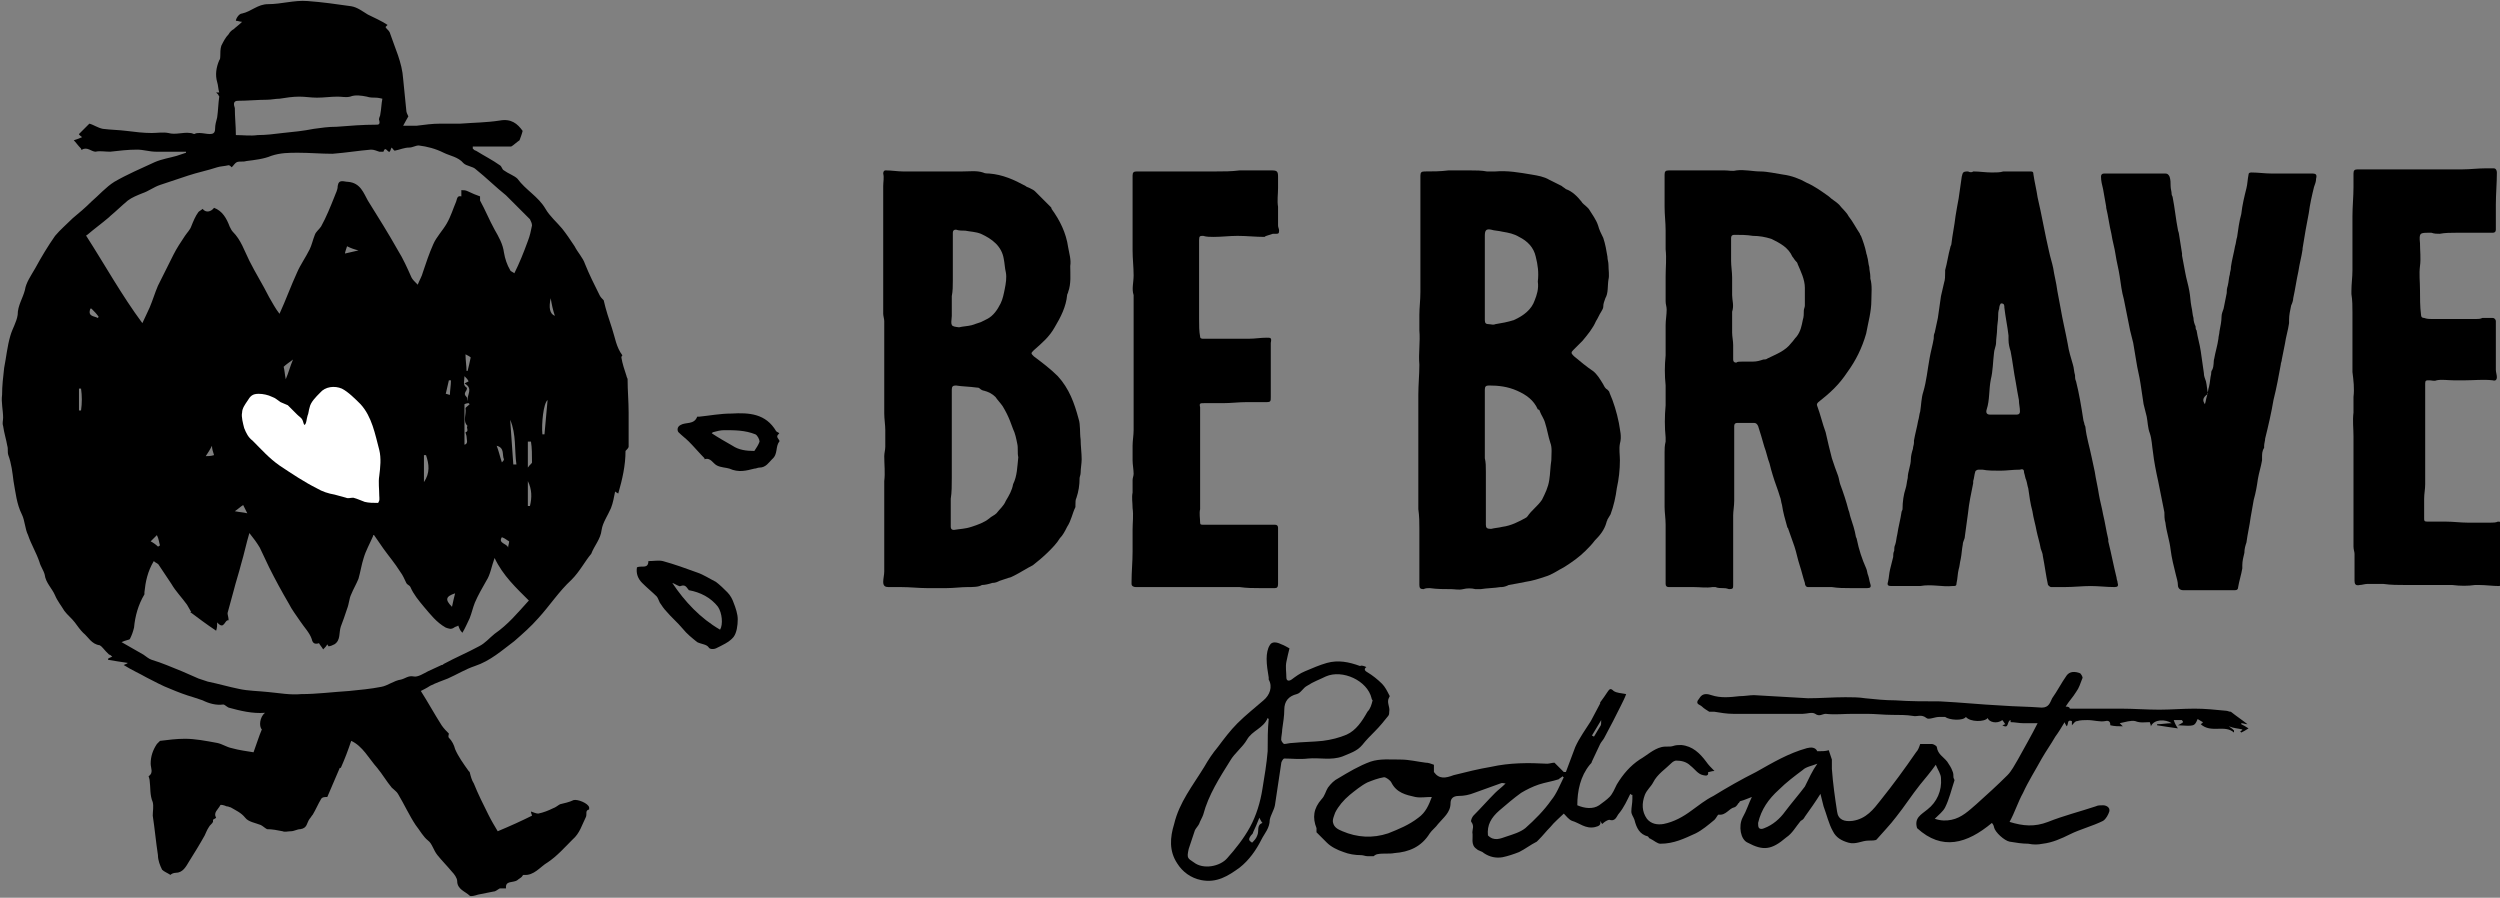 <?xml version="1.0" encoding="utf-8"?>
<!-- Generator: Adobe Illustrator 18.0.0, SVG Export Plug-In . SVG Version: 6.00 Build 0)  -->
<!DOCTYPE svg PUBLIC "-//W3C//DTD SVG 1.1//EN" "http://www.w3.org/Graphics/SVG/1.1/DTD/svg11.dtd">
<svg version="1.1" id="Layer_1" xmlns="http://www.w3.org/2000/svg" xmlns:xlink="http://www.w3.org/1999/xlink" x="0px" y="0px"
	 viewBox="0 0 240.6 86.4" enable-background="new 0 0 240.6 86.4" xml:space="preserve">
<rect x="0" y="0" width="240.6" height="86.4" fill="#808080" stroke="none"/>
<g>
	<g id="_x37_ILSvX_3_">
		<g>
			<path fill-rule="evenodd" clip-rule="evenodd" d="M199.2,68.2c1.6,0,3.3,0,4.9,0c1.2,0,2.5,0.1,3.7,0.1c1.1,0,2.3-0.1,3.4-0.1
				c1,0,2,0.1,3,0.2c0.2,0,0.3,0.1,0.5,0.1c0.5,0.4,1.1,0.8,1.6,1.2c-0.2,0-0.4-0.1-0.6-0.1c0,0,0,0.1,0,0.1
				c0.2,0.1,0.4,0.2,0.7,0.4c-0.3,0.2-0.5,0.3-0.7,0.4c0,0-0.1-0.1-0.1-0.1c0.1-0.1,0.2-0.1,0.2-0.2c-0.4-0.1-0.8-0.1-1.3-0.3
				c0.3,0.2,0.4,0.3,0.5,0.4c0,0.1,0,0.1,0,0.2c-0.9-0.8-2.2,0.1-3.2-0.8c0.1-0.1,0.2-0.1,0.2-0.2c-0.2-0.1-0.3-0.2-0.5-0.3
				c-0.3,0.7-0.3,0.7-1.9,0.6c0.2-0.1,0.4-0.2,0.5-0.3c0-0.1-0.1-0.1-0.1-0.2c-0.2,0-0.5,0-0.8,0c0.1,0.3,0.2,0.5,0.4,0.8
				c-0.7-0.1-1.4-0.2-2-0.3c0,0,0-0.1,0-0.1c0.5,0,0.9-0.1,1.4-0.1c-0.6-0.4-1.7-0.4-2,0.3c0-0.2-0.1-0.3-0.1-0.4
				c-0.5,0-0.9,0.1-1.4-0.1c-0.4-0.1-1,0.1-1.5,0.2c0.1,0.1,0.2,0.2,0.3,0.3c-0.4,0-0.8,0-1.2-0.1c0-0.3-0.1-0.5-0.5-0.4
				c-0.5,0.1-1.1-0.1-1.7-0.1c-0.3,0-0.7,0-1,0.1c-0.2,0-0.3,0.2-0.5,0.4c0-0.1,0-0.2,0-0.4c-0.5-0.2-0.3,0.3-0.5,0.5
				c-0.1-0.2-0.2-0.3-0.2-0.4c-0.3,0.5-0.6,1-0.9,1.4c-0.4,0.7-0.9,1.4-1.3,2.1c-0.6,1.1-1.3,2.2-1.8,3.3c-0.5,0.9-0.8,1.9-1.3,2.8
				c1.3,0.4,2.4,0.5,3.7,0c1.5-0.6,3.1-1,4.6-1.5c0.2-0.1,0.4-0.1,0.7-0.1c0.3,0,0.7,0.2,0.6,0.6c-0.1,0.3-0.3,0.7-0.6,0.9
				c-1,0.5-2.2,0.8-3.2,1.3c-0.8,0.4-1.7,0.8-2.6,0.9c-0.5,0.1-0.9,0.1-1.4,0c-0.6,0-1.2-0.1-1.8-0.2c-0.5-0.1-1.4-0.9-1.5-1.4
				c0-0.1-0.1-0.3-0.2-0.4c-2.4,2-4.8,2.7-7.2,0.5c-0.3-1,0.4-1.3,1-1.8c0.9-0.7,1.4-1.8,1.3-3c0-0.4-0.3-0.8-0.5-1.3
				c-0.5,0.7-1,1.3-1.5,1.9c-0.8,1-1.5,2.1-2.3,3.1c-0.6,0.8-1.3,1.5-1.9,2.2c-0.1,0.1-0.5,0.1-0.8,0.1c-0.6,0-1.2,0.4-1.9,0.2
				c-0.7-0.2-1.2-0.5-1.5-1.1c-0.4-0.7-0.6-1.6-0.9-2.4c-0.1-0.4-0.2-0.8-0.3-1.2c-0.5,0.8-1,1.5-1.5,2.2c-0.1,0.2-0.2,0.3-0.4,0.4
				c-0.5,0.6-0.8,1.2-1.4,1.6c-1.4,1.2-2.2,1.3-3.7,0.5c-0.7-0.3-0.9-1.6-0.5-2.4c0.4-0.7,0.6-1.4,0.9-2c-0.3,0.1-0.7,0.3-1.1,0.4
				c-0.1,0-0.1,0.2-0.2,0.2c-0.1,0.2-0.3,0.4-0.4,0.4c-0.5,0.1-0.8,0.8-1.5,0.7c-0.1,0-0.2,0.3-0.4,0.5c-0.6,0.5-1.2,1-1.8,1.3
				c-1.1,0.5-2.1,1-3.4,1c-0.3,0-0.6-0.3-1-0.5c-0.1,0-0.1-0.1-0.2-0.2c-0.8-0.2-1.1-0.8-1.3-1.6c-0.1-0.3-0.3-0.5-0.3-0.8
				c0-0.4,0.1-0.8,0.1-1.2c0-0.1,0-0.2,0-0.4c-0.1,0-0.1,0-0.2-0.1c-0.3,0.6-0.6,1.3-1.1,1.9c-0.2,0.2-0.3,0.8-0.9,0.6
				c-0.2,0-0.5,0.2-0.7,0.4c0,0-0.1-0.1-0.2-0.3c0.1,0.4-0.1,0.5-0.5,0.6c-0.9,0.2-1.5-0.4-2.2-0.6c-0.3-0.1-0.6-0.5-0.8-0.7
				c-0.4,0.4-0.9,0.8-1.3,1.3c-0.4,0.4-0.7,0.8-1.1,1.2c-0.1,0.1-0.2,0.2-0.2,0.2c-0.6,0.3-1.1,0.7-1.7,1c-0.5,0.2-1.1,0.4-1.6,0.5
				c-0.6,0.1-1.2,0-1.8-0.4c-0.2-0.2-0.5-0.2-0.7-0.4c-0.6-0.4-0.3-1.1-0.4-1.6c0-0.3,0.2-0.6-0.1-1c-0.1-0.1,0.1-0.5,0.2-0.6
				c0.7-0.7,1.4-1.5,2.1-2.2c0.3-0.3,0.6-0.5,1-0.9c-0.2,0-0.3-0.1-0.5,0c-0.8,0.3-1.7,0.6-2.5,0.9c-0.5,0.2-1,0.3-1.5,0.3
				c-0.6,0-0.8,0.3-0.8,0.7c0,0.9-0.7,1.4-1.2,2c-0.2,0.3-0.6,0.6-0.8,0.9c-0.8,1.3-2,1.8-3.4,1.9c-0.5,0.1-1.1,0-1.6,0.1
				c-0.1,0-0.3,0.1-0.4,0.2c-0.2,0-0.4,0-0.6,0c-0.2,0-0.4-0.1-0.6-0.1c-0.6,0-1.2-0.1-1.7-0.3c-0.6-0.2-1.2-0.5-1.6-0.9
				c-0.3-0.3-0.5-0.5-0.8-0.8c-0.1-0.1-0.2-0.2-0.2-0.2c0-0.2,0-0.3,0-0.4c-0.4-1-0.3-1.9,0.5-2.8c0.3-0.3,0.4-0.8,0.6-1.1
				c0.3-0.4,0.6-0.7,1-0.9c1-0.6,2-1.2,3.1-1.6c0.9-0.3,1.9-0.2,2.9-0.2c0.8,0,1.6,0.2,2.4,0.3c0.3,0,0.5,0.1,0.8,0.2
				c0,0.2,0,0.5,0,0.7c0.5,0.7,1.1,0.6,1.9,0.3c1.2-0.3,2.4-0.6,3.6-0.8c1.8-0.4,3.6-0.4,5.4-0.3c0.2,0,0.5-0.1,0.7-0.1
				c0.3,0.3,0.6,0.6,0.9,0.9c0.1,0,0.2,0,0.2,0c0.3-0.8,0.6-1.6,0.9-2.4c0.4-0.9,1-1.7,1.5-2.5c0.3-0.6,0.6-1.1,0.9-1.7
				c0-0.1,0-0.2,0-0.1c0.3-0.4,0.5-0.7,0.7-1c0.2-0.3,0.3-0.4,0.6-0.1c0.3,0.2,0.7,0.2,1.2,0.3c-0.1,0.3-0.3,0.7-0.5,1.1
				c-0.5,1-1,2-1.6,3.1c-0.1,0.2-0.3,0.4-0.4,0.6c-0.3,0.6-0.5,1.1-0.8,1.7c0,0.1-0.1,0.2-0.2,0.3c-0.9,1.1-1.2,2.5-1.2,3.9
				c0.7,0.3,1.5,0.4,2.1,0c0.4-0.3,0.7-0.5,1-0.8c0.3-0.3,0.5-0.8,0.7-1.2c0.6-1,1.3-1.8,2.2-2.4c0.7-0.4,1.3-1,2.1-1.2
				c0.4-0.1,0.8,0,1.1-0.1c0.3-0.1,0.5-0.1,0.8-0.1c1.1,0.1,1.8,0.8,2.4,1.6c0.2,0.3,0.5,0.6,0.8,0.9c-0.3,0-0.4,0.1-0.6,0.1
				c0,0.1,0,0.3-0.1,0.3c-0.1,0.1-0.3,0-0.4,0c-0.5-0.1-0.8-0.6-1.2-0.9c-0.4-0.4-0.9-0.5-1.4-0.5c-0.1,0-0.3,0.1-0.4,0.2
				c-0.6,0.6-1.4,1.1-1.8,1.9c-0.2,0.4-0.6,0.7-0.8,1.2c-0.3,0.8-0.3,1.6,0.2,2.3c0.4,0.5,1,0.6,1.6,0.5c1-0.2,1.9-0.7,2.7-1.3
				c0.7-0.5,1.3-1,2.1-1.4c1.3-0.8,2.7-1.6,4.1-2.3c1.6-0.9,3.1-1.8,4.9-2.3c0.4-0.1,0.8-0.1,1,0.3c0.4,0,0.8,0,1.1-0.1
				c0.1,0.3,0.2,0.6,0.3,0.9c0,0.3,0,0.6,0,0.9c0.1,1.4,0.3,2.8,0.5,4.1c0.1,0.8,0.7,1,1.5,0.9c1.3-0.2,2-1.1,2.7-2
				c1.2-1.5,2.3-3,3.4-4.6c0.2-0.2,0.3-0.5,0.4-0.8c0.3,0,0.7,0,1.1,0c0.2,0,0.5,0.2,0.5,0.3c0.1,0.7,0.6,0.9,1,1.4
				c0.2,0.3,0.4,0.6,0.5,0.9c0.1,0.2,0.1,0.4,0.1,0.6c0,0.1,0.1,0.2,0.1,0.3c-0.3,0.9-0.5,1.8-0.9,2.6c-0.2,0.4-0.6,0.7-1,1.1
				c0.6,0.2,1.1,0.2,1.6,0.1c1-0.2,1.7-0.9,2.4-1.5c1-0.9,2-1.8,3-2.8c0.4-0.4,0.7-1,1-1.5c0.6-1.1,1.3-2.3,1.9-3.5
				c-0.5,0-0.9,0-1.4,0c-0.4,0-0.8-0.1-1.2-0.1c0,0,0-0.1,0-0.2c-0.4,0.1-0.1,0.9-0.8,0.5c0.1,0,0.2-0.1,0.3-0.1
				c-0.1-0.1-0.2-0.3-0.3-0.4c-0.5,0.4-1.3,0.2-1.4-0.2c-0.3,0.4-1.7,0.4-2.1-0.1c-0.3,0.4-1.6,0.3-2,0c-0.3,0-0.4,0-0.6,0
				c-0.4,0-1,0.3-1.2,0.1c-0.5-0.4-0.9-0.1-1.3-0.2c-0.6-0.1-1.3-0.1-2-0.1c-0.8,0-1.6-0.1-2.4-0.1c-0.5,0-0.9,0-1.4,0
				c-0.9,0-1.7,0.1-2.6,0c-0.3,0-0.6,0.3-1,0c-0.3-0.2-0.8,0-1.2,0c-0.4,0-0.9,0-1.3,0c-0.4,0-0.9,0-1.3,0c-1.4,0-2.7,0-4.1,0
				c-0.6,0-1.2-0.1-1.8-0.2c-0.2,0-0.4,0-0.5,0c-0.3-0.2-0.5-0.3-0.7-0.5c-0.2-0.2-0.6-0.2-0.4-0.6c0.1-0.1,0.2-0.3,0.3-0.4
				c0.3-0.3,0.7-0.2,1-0.1c0.9,0.3,1.8,0.2,2.7,0.1c0.5,0,1-0.1,1.4-0.1c1.7,0.1,3.5,0.2,5.2,0.3c1.2,0,2.4-0.1,3.6-0.1
				c0.6,0,1.3,0,1.9,0.1c1,0.1,1.9,0.2,2.9,0.2c1.4,0.1,2.9,0.1,4.3,0.1c2,0.1,3.9,0.3,5.9,0.4c1.3,0.1,2.6,0.1,3.9,0.2
				c0.7,0,0.8-0.5,1-0.9c0.5-0.7,0.9-1.5,1.4-2.2c0.3-0.4,0.8-0.4,1.3-0.2c0.1,0.1,0.3,0.4,0.2,0.5c-0.2,0.5-0.3,0.9-0.6,1.3
				c-0.3,0.5-0.7,0.9-1,1.4C199.1,68,199.2,68.1,199.2,68.2z M137.8,76.7c-0.6,0-1.1,0.1-1.6,0c-0.9-0.2-1.8-0.4-2.3-1.4
				c-0.1-0.2-0.5-0.5-0.7-0.5c-0.6,0.1-1.1,0.3-1.6,0.5c-0.6,0.3-1.2,0.8-1.7,1.2c-0.6,0.5-1.1,1.1-1.4,1.7c-0.1,0.3-0.3,0.7-0.2,1
				c0.1,0.4,0.4,0.6,0.9,0.8c1.4,0.6,2.9,0.7,4.4,0.2c1-0.4,2-0.8,2.9-1.5C137.2,78.2,137.5,77.5,137.8,76.7z M143.2,80.4
				c0.6,0.6,1.2,0.3,1.8,0.1c0.6-0.2,1.3-0.4,1.8-0.8c0.9-0.8,1.8-1.7,2.5-2.7c0.5-0.6,0.8-1.4,1.2-2.2c0,0-0.1,0-0.1-0.1
				c-0.1,0.1-0.3,0.2-0.4,0.3c-0.6,0.2-1.3,0.3-1.9,0.5c-0.6,0.2-1.2,0.5-1.7,0.8c-0.7,0.5-1.4,1.1-2.1,1.7
				C143.5,78.7,143.1,79.4,143.2,80.4z M174.9,73.5c-0.5,0.2-1.1,0.3-1.4,0.6c-0.8,0.6-1.6,1.2-2.3,1.9c-1,0.9-1.7,1.9-2,3.2
				c0,0.2,0,0.4,0.1,0.5c0.1,0.1,0.3,0.1,0.5,0c0.8-0.3,1.5-0.9,2-1.6c0.6-0.8,1.3-1.6,1.9-2.4C174.1,74.9,174.4,74.2,174.9,73.5z
				 M154.1,69.3C154.1,69.3,154,69.3,154.1,69.3c-0.3,0.5-0.6,1-0.9,1.5c0.1,0,0.2,0.1,0.2,0.1c0.2-0.3,0.4-0.7,0.6-1
				C154.1,69.8,154.1,69.6,154.1,69.3z"/>
			<path fill-rule="evenodd" clip-rule="evenodd" d="M131.5,64.2c-0.3,0.2-0.1,0.4,0.1,0.5c0.5,0.3,1,0.7,1.4,1.1
				c0.3,0.3,0.5,0.7,0.7,1.1c0,0,0.1,0.1,0,0.2c-0.3,0.5,0.1,0.9,0,1.4c0,0.1,0,0.3-0.1,0.4c-0.4,0.5-0.8,1-1.3,1.5
				c-0.4,0.4-0.8,0.8-1.2,1.3c-0.5,0.6-1.2,0.8-1.9,1.1c-1.1,0.4-2.2,0.1-3.3,0.2c-0.8,0.1-1.6,0-2.3,0c-0.1,0-0.3,0.3-0.3,0.5
				c-0.2,1.3-0.4,2.7-0.6,4c-0.1,0.5-0.4,0.9-0.5,1.4c0,0.8-0.5,1.3-0.8,1.9c-0.5,1-1.2,2-2.1,2.7c-1.1,0.8-2.2,1.5-3.7,1.2
				c-1-0.2-1.8-0.8-2.3-1.6c-0.8-1.2-0.7-2.5-0.3-3.8c0.5-2.1,1.8-3.7,2.9-5.5c0.4-0.7,0.8-1.3,1.3-1.9c0.6-0.8,1.2-1.6,1.9-2.3
				c0.8-0.8,1.7-1.5,2.5-2.2c0.6-0.5,0.9-1.3,0.5-2c0-0.1,0-0.1,0-0.2c-0.1-0.6-0.2-1.2-0.2-1.8c0-0.5,0.1-1,0.3-1.3
				c0.2-0.4,0.7-0.3,1.1-0.1c0.3,0.1,0.6,0.3,0.8,0.4c-0.1,0.4-0.2,0.8-0.3,1.3c-0.1,0.5,0,1,0,1.5c0,0.3,0.2,0.4,0.5,0.2
				c0.4-0.3,0.8-0.6,1.3-0.8c0.7-0.3,1.4-0.6,2.1-0.8c1.1-0.3,2.1-0.1,3.2,0.3C131,64,131.3,64.1,131.5,64.2z M122.1,69.2
				c0,0-0.1-0.1-0.1-0.1c-0.4,1-1.5,1.2-2,2.1c-0.4,0.7-1.2,1.3-1.6,2c-1,1.6-2.1,3.3-2.6,5.2c-0.1,0.3-0.3,0.6-0.4,0.9
				c-0.1,0.2-0.3,0.4-0.4,0.6c-0.2,0.6-0.4,1.2-0.6,1.8c-0.2,0.9-0.1,0.9,0.5,1.3c0.9,0.7,2.5,0.4,3.2-0.4c0.8-0.9,1.6-1.9,2.2-3
				c0.6-1.1,1-2.4,1.2-3.7c0.2-1.2,0.4-2.4,0.5-3.6C122,71.2,122,70.2,122.1,69.2z M132.1,67.4C132.1,67.4,132.1,67.4,132.1,67.4
				c-0.1-0.1-0.1-0.2-0.1-0.2c-0.4-1.7-2.8-2.8-4.4-2.1c-0.6,0.3-1.2,0.5-1.8,0.9c-0.4,0.2-0.6,0.7-1,0.8c-0.8,0.2-1.2,0.7-1.2,1.5
				c0,0.6-0.1,1.2-0.2,1.9c0,0.3-0.1,0.7-0.1,1c0,0.1,0.2,0.4,0.3,0.4c0.2,0,0.5-0.1,0.8-0.1c1-0.1,2-0.1,2.9-0.2
				c0.8-0.1,1.6-0.3,2.3-0.6c0.9-0.4,1.5-1.3,2-2.2C131.9,68.2,132,67.8,132.1,67.4z M120.5,81.1c0.2-0.2,0.4-0.4,0.5-0.7
				c0.2-0.4-0.1-1,0.5-1.2c-0.1-0.1-0.2-0.3-0.3-0.5c-0.2,0.5-0.4,1-0.6,1.4c0,0.1-0.1,0.2-0.2,0.3
				C120.1,80.8,120.2,80.9,120.5,81.1z"/>
		</g>
	</g>
	<g>
		<g id="oVTuLB_3_">
			<g>
				<path fill-rule="evenodd" clip-rule="evenodd" d="M23.3,1.3c0.9-0.2,1.5-0.9,2.5-0.9c1.3,0,2.5-0.4,3.8-0.3
					c1.4,0.1,2.8,0.3,4.2,0.5c0.6,0.1,1.1,0.5,1.6,0.8c0.6,0.3,1.3,0.6,1.9,1c0,0-0.1,0.1-0.2,0.2c0.1,0.2,0.3,0.3,0.4,0.5
					c0.5,1.5,1.2,2.9,1.3,4.5c0.1,1,0.2,2,0.3,3c0,0.2,0.1,0.4,0.2,0.6c-0.1,0.2-0.3,0.5-0.5,0.9c0.5,0,0.9,0,1.3,0
					c0.8-0.1,1.5-0.2,2.3-0.2c0.6,0,1.2,0,1.9,0c1.3-0.1,2.5-0.1,3.8-0.3c1.1-0.2,1.7,0.3,2.2,1c-0.1,0.4-0.2,0.6-0.3,0.9
					c-0.3,0.2-0.6,0.5-0.8,0.6c-0.4,0-0.8,0-1.2,0c-0.3,0-0.7,0-1,0c-0.5,0-1,0-1.5,0c0,0.1,0,0.1,0,0.2c0.1,0.1,0.2,0.2,0.3,0.2
					c0.8,0.5,1.6,0.9,2.3,1.4c0.2,0.1,0.2,0.4,0.4,0.5c0.4,0.3,1,0.5,1.3,0.8c0.8,1.1,2,1.7,2.7,2.9c0.4,0.7,1.1,1.3,1.6,1.9
					c0.4,0.5,0.8,1.1,1.2,1.7c0.3,0.6,0.8,1.1,1,1.7c0.4,1,0.9,2,1.4,3c0.1,0.2,0.2,0.3,0.4,0.5c0.2,0.9,0.5,1.8,0.8,2.7
					c0.3,0.9,0.4,1.8,1,2.6c0,0-0.1,0.1-0.1,0.2c0.1,0.6,0.3,1.2,0.5,1.8c0,0.1,0.1,0.2,0.1,0.3c0,1.1,0.1,2.1,0.1,3.2
					c0,0.4,0,0.9,0,1.3c0,0.7,0,1.3,0,2c0,0.1-0.2,0.3-0.3,0.4c0,1.4-0.3,2.7-0.7,4.1c-0.2-0.1-0.3-0.2-0.3-0.2
					c-0.1,0.5-0.2,1.1-0.4,1.6c-0.3,0.7-0.8,1.4-0.9,2.1c-0.1,0.9-0.7,1.5-1,2.3C56.3,54,55.8,55,55,55.8c-1.2,1.1-2.1,2.5-3.2,3.7
					c-0.7,0.8-1.5,1.5-2.3,2.2c-1.2,0.9-2.3,1.9-3.8,2.4c-0.9,0.3-1.7,0.8-2.6,1.2c-0.5,0.2-1.1,0.4-1.7,0.7
					c-0.3,0.2-0.7,0.4-0.9,0.5c0.7,1.1,1.3,2.2,2,3.3c0.2,0.3,0.5,0.6,0.7,0.8c0,0.1-0.1,0.3,0,0.4c0.3,0.3,0.5,0.7,0.6,1.1
					c0.3,0.7,0.8,1.4,1.3,2.1c0,0,0.1,0.1,0.1,0.1c0.1,0.4,0.2,0.8,0.4,1.1c0.4,1,0.9,2,1.4,3c0.3,0.6,0.6,1.1,0.9,1.6
					c1.2-0.5,2.3-1,3.3-1.5c0-0.1-0.1-0.2-0.1-0.4c0.3,0.1,0.5,0.2,0.7,0.2c0.5-0.1,1-0.3,1.4-0.5c0.3-0.1,0.5-0.3,0.7-0.4
					c0.4-0.1,0.9-0.2,1.3-0.4c0.4-0.1,1.4,0.3,1.5,0.7c0,0.1,0,0.2,0,0.2c-0.4,0.1-0.2,0.4-0.3,0.7c-0.4,0.8-0.6,1.6-1.3,2.2
					c-0.8,0.8-1.5,1.6-2.4,2.2c-0.7,0.4-1.3,1.3-2.3,1.2c-0.1,0-0.1,0.1-0.2,0.2c-0.1,0.1-0.3,0.2-0.4,0.3c-0.4,0.3-1.2,0-1.1,0.8
					c-0.2,0-0.4,0-0.6,0c-0.2,0.1-0.4,0.3-0.6,0.3c-0.5,0.1-1,0.2-1.5,0.3c-0.3,0.1-0.7,0.2-0.8,0.1c-0.4-0.4-1.2-0.6-1.2-1.4
					c0-0.3-0.3-0.7-0.5-0.9c-0.5-0.6-1-1.1-1.4-1.6c-0.4-0.5-0.5-1.1-0.9-1.4c-0.5-0.4-0.8-1-1.2-1.5c-0.6-0.9-1.1-2-1.7-3
					c-0.1-0.2-0.4-0.4-0.6-0.6c-0.5-0.6-0.9-1.3-1.4-1.9c-0.8-0.9-1.4-2.1-2.5-2.6c-0.3,0.9-0.6,1.7-1,2.6c0,0-0.1,0-0.1,0
					c-0.4,0.9-0.8,1.9-1.2,2.8c-0.2,0-0.5,0-0.6,0.2c-0.3,0.5-0.5,1-0.8,1.5c-0.1,0.1-0.2,0.3-0.3,0.4c-0.3,0.4-0.2,0.9-0.9,1
					c-0.3,0-0.6,0.2-0.9,0.2c-0.3,0-0.6,0.1-0.8,0c-0.5-0.1-1-0.2-1.5-0.2c-0.2-0.1-0.4-0.3-0.6-0.4c-0.5-0.2-1.2-0.3-1.5-0.7
					c-0.4-0.5-0.9-0.7-1.4-1c-0.1,0-0.2-0.1-0.4-0.1c-0.2-0.1-0.6-0.2-0.6-0.1c-0.2,0.4-0.7,0.7-0.4,1.2c-0.1,0.1-0.2,0.1-0.3,0.2
					c0,0,0,0.2,0,0.2c-0.1,0.2-0.3,0.3-0.4,0.5c-0.2,0.3-0.3,0.6-0.4,0.8c-0.5,0.9-1,1.7-1.5,2.5c-0.3,0.5-0.6,1.1-1.3,1.1
					c-0.2,0-0.4,0.1-0.5,0.2c-0.3-0.2-0.6-0.3-0.8-0.5c-0.2-0.4-0.4-0.9-0.4-1.4c-0.2-1.3-0.3-2.5-0.5-3.8c0-0.4,0.1-0.9,0-1.3
					c-0.3-0.7-0.2-1.4-0.3-2.1c0-0.1-0.1-0.4-0.1-0.4c0.5-0.3,0.2-0.8,0.2-1.2c0-0.7,0.2-1.3,0.6-1.9c0.1-0.1,0.2-0.2,0.3-0.3
					c0.8-0.1,1.6-0.2,2.4-0.2c1,0,2,0.2,3.1,0.4c0.5,0.1,0.9,0.4,1.4,0.5c0.7,0.2,1.5,0.3,2.1,0.4c0.3-0.8,0.5-1.5,0.8-2.2
					c-0.3-0.3-0.2-1.2,0.3-1.6c-1.2,0.1-2.4-0.2-3.5-0.5c-0.2-0.1-0.4-0.3-0.5-0.3c-0.7,0.1-1.4-0.1-2-0.4c-0.3-0.1-0.6-0.2-0.9-0.3
					c-0.7-0.2-1.5-0.5-2.2-0.8c-0.8-0.3-1.5-0.7-2.3-1.1c-0.7-0.4-1.4-0.7-2.2-1.2c0.2-0.1,0.3-0.1,0.4-0.2
					c-0.7-0.1-1.3-0.2-1.9-0.3c0,0,0-0.1,0-0.1c0.1-0.1,0.2-0.1,0.4-0.2c-0.1-0.1-0.2-0.2-0.3-0.2c-0.1-0.1-0.2-0.2-0.3-0.3
					c-0.2-0.2-0.4-0.5-0.6-0.6c-0.8-0.1-1.1-0.8-1.6-1.2c-0.3-0.3-0.5-0.6-0.8-1c-0.3-0.4-0.7-0.7-1-1.1c-0.3-0.5-0.7-1-0.9-1.5
					c-0.3-0.7-0.9-1.2-1-2c-0.1-0.4-0.4-0.8-0.5-1.2c-0.3-0.9-0.8-1.7-1.1-2.6c-0.3-0.6-0.3-1.4-0.6-2c-0.5-1-0.6-2.1-0.8-3.2
					c-0.1-0.8-0.2-1.7-0.5-2.5c-0.1-0.3,0-0.6-0.1-0.9c-0.1-0.6-0.3-1.2-0.4-1.9c-0.1-0.3,0-0.5,0-0.8c0-0.7-0.2-1.5-0.1-2.2
					c0-0.9,0.1-1.7,0.2-2.6c0.2-1,0.3-2.1,0.6-3.1c0.2-0.7,0.6-1.3,0.7-2c0-0.9,0.5-1.6,0.7-2.4c0.1-0.7,0.6-1.4,1-2.1
					c0.6-1.1,1.2-2.1,1.9-3.1c0.5-0.6,1.1-1.1,1.7-1.7c0.6-0.5,1.2-1,1.8-1.6c0.7-0.6,1.4-1.4,2.2-1.9c1.2-0.7,2.6-1.3,3.9-1.9
					c0.7-0.3,1.4-0.4,2.1-0.6c0.3-0.1,0.6-0.2,0.9-0.3c0,0,0-0.1,0-0.1c-0.4,0-0.7,0-1.1,0c-0.6,0-1.2,0-1.8,0
					c-0.6,0-1.2-0.2-1.8-0.2c-0.9,0-1.7,0.1-2.6,0.2c-0.5,0-1-0.1-1.4,0c-0.4,0-0.8-0.5-1.3-0.2c0,0,0,0-0.1,0c0-0.1,0-0.2,0-0.1
					c-0.3-0.3-0.5-0.6-0.7-0.8c0.3-0.1,0.6-0.2,0.8-0.3c-0.1-0.1-0.3-0.2-0.3-0.3c0.4-0.4,0.7-0.7,1-1c0.4,0.1,0.8,0.4,1.3,0.5
					c0.8,0.1,1.5,0.1,2.3,0.2c0.8,0.1,1.6,0.2,2.4,0.2c0.5,0,1.1-0.1,1.6,0c0.7,0.2,1.4-0.1,2.1,0c0.2,0,0.3,0.1,0.4,0.1
					c0.2-0.1,0.3-0.1,0.5-0.1c0.3,0,0.7,0.1,1,0.1c0.3,0,0.5-0.1,0.5-0.5c0-0.4,0.1-0.7,0.2-1.1c0.1-0.7,0.1-1.3,0.2-2
					c0-0.1-0.1-0.1-0.1-0.2c-0.1-0.1-0.2-0.2-0.2-0.2c0.1,0,0.2,0,0.3,0c-0.1-0.3-0.1-0.7-0.2-1c-0.2-0.7-0.1-1.4,0.2-2.1
					c0.1-0.1,0.1-0.3,0.1-0.4c0-0.3,0-0.7,0.1-1c0.2-0.4,0.4-0.8,0.7-1.1c0.1-0.2,0.3-0.4,0.5-0.5c0.2-0.2,0.5-0.4,0.8-0.7
					c-0.2,0-0.4-0.1-0.6-0.1C22.7,1.8,23,1.3,23.3,1.3z M50.8,23.2c0.2-0.5,0.3-1,0.4-1.5c0-0.2-0.1-0.4-0.2-0.6
					c-0.2-0.2-0.4-0.4-0.6-0.6c-0.4-0.4-0.9-0.9-1.3-1.3c-0.1-0.1-0.3-0.3-0.4-0.4c-1-0.8-1.9-1.7-2.9-2.5c-0.3-0.3-0.9-0.3-1.2-0.6
					c-0.5-0.6-1.3-0.7-1.9-1c-0.8-0.4-1.6-0.6-2.4-0.7c-0.3,0-0.6,0.2-0.9,0.2c-0.5,0-0.9,0.2-1.4,0.3c-0.1,0-0.2-0.2-0.3-0.3
					c-0.1,0.1-0.1,0.3-0.2,0.4c-0.2,0.1-0.4-0.6-0.6,0c0,0-0.3,0-0.4,0c-0.3-0.1-0.5-0.2-0.8-0.2c-1.2,0.1-2.4,0.3-3.7,0.4
					c-1.1,0-2.2-0.1-3.3-0.1c-0.9,0-1.7,0-2.6,0.3c-0.7,0.3-1.6,0.4-2.4,0.5c-0.3,0.1-0.6,0-0.9,0.1c-0.2,0.1-0.3,0.3-0.5,0.5
					c-0.1-0.1-0.2-0.2-0.3-0.2c-0.4,0.1-0.8,0.1-1.1,0.2c-0.9,0.3-1.9,0.5-2.8,0.8c-0.9,0.3-1.8,0.6-2.7,0.9
					c-0.6,0.2-1.1,0.6-1.7,0.8c-0.5,0.2-1,0.4-1.4,0.7c-0.6,0.5-1.1,1-1.7,1.5c0,0-0.1,0.1-0.1,0.1c-0.7,0.6-1.4,1.1-2.1,1.7
					c0,0-0.1,0-0.1,0.1c1.8,2.8,3.4,5.7,5.4,8.4c0.3-0.6,0.5-1.1,0.7-1.5c0.3-0.7,0.5-1.4,0.8-2.1c0.5-1,1-2,1.5-3
					c0.3-0.6,0.7-1.2,1.1-1.8c0.2-0.3,0.5-0.6,0.6-0.9c0.2-0.5,0.4-1,0.7-1.4c0.1-0.1,0.3-0.2,0.4-0.3c0.3,0.4,0.8,0.3,1.1-0.1
					c0.8,0.3,1.2,1,1.5,1.8c0.1,0.2,0.2,0.4,0.3,0.5c0.8,0.8,1.1,1.8,1.6,2.8c0.6,1.2,1.3,2.3,1.9,3.5c0.3,0.5,0.6,1.1,1,1.6
					c0.6-1.3,1.1-2.7,1.7-4c0.3-0.7,0.8-1.4,1.2-2.2c0.2-0.4,0.3-0.9,0.5-1.4c0.1-0.3,0.4-0.5,0.6-0.8c0.5-0.9,0.9-1.9,1.3-2.9
					c0.1-0.3,0.3-0.6,0.3-1c0.1-0.7,0.6-0.4,1-0.4c1.2,0.1,1.5,1.1,1.9,1.8c1,1.6,2,3.2,2.9,4.8c0.5,0.8,0.9,1.7,1.3,2.6
					c0.1,0.2,0.3,0.4,0.6,0.7c0.2-0.5,0.4-0.8,0.5-1.2c0.3-0.9,0.6-1.8,1-2.7c0.3-0.7,0.9-1.3,1.3-2c0.4-0.7,0.6-1.4,0.9-2.1
					c0.1-0.3,0.1-0.6,0.5-0.5c0-0.2,0-0.4,0-0.6c0.2,0,0.4,0,0.6,0.1c0.4,0.2,0.9,0.4,1.2,0.5c0,0.2,0,0.3,0,0.4
					c0.5,0.9,0.9,1.9,1.4,2.8c0.4,0.7,0.8,1.4,0.9,2.2c0.1,0.6,0.3,1.2,0.6,1.7c0,0.1,0.3,0.2,0.4,0.3C50,25.3,50.4,24.3,50.8,23.2z
					 M44.1,60.2c-0.1,0.1-0.3,0.1-0.4,0.2c-0.3,0.2-0.5,0.1-0.8,0c-0.9-0.5-1.5-1.3-2.1-2c-0.5-0.6-1-1.2-1.3-1.9
					c-0.1-0.2-0.3-0.2-0.4-0.4c-0.2-0.4-0.3-0.7-0.6-1.1c-0.5-0.8-1.1-1.5-1.6-2.2c-0.3-0.4-0.6-0.9-0.9-1.3c-0.1,0-0.1,0-0.1,0.1
					c-0.3,0.7-0.7,1.4-0.9,2.1c-0.2,0.6-0.3,1.3-0.5,2c-0.2,0.5-0.5,1-0.7,1.5c-0.2,0.4-0.2,0.9-0.4,1.4c-0.2,0.6-0.4,1.2-0.6,1.7
					c-0.2,0.6,0,1.3-0.6,1.7c-0.2,0.1-0.4,0.2-0.6,0.2c0-0.1-0.1-0.1-0.1-0.2c-0.1,0.2-0.2,0.3-0.4,0.5c-0.1-0.2-0.3-0.4-0.4-0.6
					c-0.3,0.1-0.6,0.1-0.7-0.4c-0.2-0.6-0.7-1.1-1.1-1.7c-0.4-0.6-0.8-1.1-1.1-1.7c-0.7-1.2-1.3-2.3-1.9-3.5
					c-0.3-0.6-0.6-1.3-0.9-1.9c-0.3-0.5-0.6-0.9-1-1.4c-0.3,1-0.5,2-0.8,3c-0.2,0.8-0.5,1.7-0.7,2.5c-0.2,0.7-0.4,1.5-0.6,2.2
					c0,0.2,0.1,0.4,0.1,0.7c-0.4-0.1-0.4,1-1.1,0.2c0,0.3,0,0.5-0.1,0.8c-0.9-0.6-1.7-1.2-2.5-1.8c0,0,0.1,0,0.1,0
					c-0.1-0.2-0.3-0.5-0.4-0.7c-0.5-0.7-1.1-1.3-1.5-2c-0.4-0.6-0.8-1.2-1.2-1.8c-0.1-0.2-0.3-0.2-0.5-0.4c-0.6,1-0.8,2-0.9,3
					c0,0.1,0,0.2,0,0.2c-0.6,1-0.9,2.1-1,3.2c-0.1,0.4-0.2,0.7-0.4,1.1c-0.1,0.1-0.4,0.1-0.8,0.3c0.7,0.4,1.4,0.8,2.1,1.2
					c0.3,0.2,0.5,0.4,0.8,0.5c1,0.3,1.9,0.7,2.9,1.1c0.5,0.2,1.1,0.5,1.6,0.7c0.3,0.1,0.6,0.2,0.9,0.3c1,0.2,2,0.5,3,0.7
					c0.9,0.2,1.9,0.2,2.8,0.3c1.1,0.1,2.1,0.3,3.2,0.2c1.5,0,3-0.2,4.6-0.3c1-0.1,2.1-0.2,3.1-0.4c0.6-0.1,1.2-0.6,1.9-0.7
					c0.4-0.1,0.7-0.4,1.2-0.3c0.4,0.1,1-0.3,1.4-0.5c0.4-0.2,0.9-0.4,1.3-0.6c0.1,0,0.1,0,0.2-0.1c1.1-0.6,2.3-1.1,3.4-1.7
					c0.6-0.3,1-0.8,1.5-1.2c1.3-0.9,2.2-2,3.2-3.1c0,0,0.1-0.1,0.1-0.1c-1.2-1.2-2.5-2.4-3.3-4.1c-0.3,0.8-0.4,1.6-0.8,2.2
					c-0.4,0.7-0.8,1.4-1.1,2.1c-0.2,0.5-0.3,1-0.5,1.5c-0.2,0.4-0.4,0.9-0.7,1.4C44.2,60.6,44.2,60.4,44.1,60.2z M24.8,13
					c0.8,0,1.6-0.1,2.4-0.2c1-0.1,2-0.2,3-0.4c0.7-0.1,1.4-0.2,2.2-0.2c1.3-0.1,2.5-0.2,3.8-0.2c0.2,0,0.4,0,0.3-0.4
					c-0.1-0.2,0.1-0.4,0.1-0.6c0.1-0.5,0.1-1,0.2-1.5c0,0-0.4-0.1-0.6-0.1c-0.3,0-0.6,0-0.9-0.1c-0.5-0.1-1.1-0.2-1.6,0
					c-0.4,0.1-0.8,0-1.2,0c-0.7,0-1.3,0.1-2,0.1c-0.6,0-1.1-0.1-1.7-0.1c-0.6,0-1.3,0.1-1.9,0.2c-0.4,0-0.8,0.1-1.2,0.1
					c-0.9,0-1.9,0.1-2.8,0.1c-0.5,0-0.4,0.4-0.3,0.7c0,0.9,0.1,1.7,0.1,2.6C23.4,13,24.1,13.1,24.8,13z M49.4,44.7
					c0.1,0,0.2,0,0.3,0c-0.2-1.4,0-2.9-0.6-4.3C49.2,41.8,49.3,43.3,49.4,44.7z M44.9,42c0-0.1-0.1-0.3-0.1-0.4
					c0.4-0.1,0-0.5,0.2-0.6c-0.5-0.5-0.1-1.1-0.2-1.7c0-0.1,0.2-0.2,0.4-0.4c0,0-0.1-0.1-0.1-0.1c-0.2,0-0.4,0.1-0.4,0.1
					c0,1.3,0,2.6,0,3.9C45.1,42.7,44.9,42.3,44.9,42z M52.7,38.5c-0.4,0.3-0.6,2.3-0.5,3.3c0.1,0,0.1,0,0.2,0
					C52.5,40.7,52.6,39.6,52.7,38.5z M34,47.8c0.1,0,0.2,0,0.3,0c0.2,0,0.5,0,0.7,0c0-0.2-0.1-0.4-0.1-0.6c0-0.2,0.1-0.4,0.2-0.7
					C34.2,46.5,34.4,47.4,34,47.8z M40.8,46.4c0.6-0.9,0.5-1.7,0.2-2.6c-0.1,0-0.1,0-0.2,0C40.8,44.7,40.8,45.6,40.8,46.4z M50.8,45
					c0.2-0.3,0.4-0.4,0.4-0.5c0-0.7,0-1.4-0.1-2c-0.1,0-0.2,0-0.3,0C50.8,43.2,50.8,44,50.8,45z M50.8,48.7c0.1,0,0.1,0,0.2,0
					c0.2-0.8,0.2-1.6-0.2-2.4C50.8,47.1,50.8,47.9,50.8,48.7z M45.1,36.7c-0.1-0.2-0.2-0.3-0.4-0.5c0,0.5-0.2,0.8,0.2,1.1
					c0.1,0,0,0.3-0.1,0.4c-0.1,0.2-0.1,0.3,0.1,0.5c0.1,0.1,0,0.2,0.1,0.4c-0.1-0.6,0.6-1.2-0.3-1.7C44.9,36.8,44.9,36.8,45.1,36.7z
					 M43.5,58.4c0.1-0.5,0.2-0.9,0.3-1.3C42.9,57.4,42.8,57.7,43.5,58.4z M7.6,39.5c0.1,0,0.2,0,0.2,0c0.1-0.7,0.1-1.4,0-2.1
					c-0.1,0-0.1,0-0.2,0C7.6,38.1,7.6,38.8,7.6,39.5z M27.3,35.3c0.1,0.4,0.1,0.7,0.2,1.2c0.3-0.7,0.4-1.2,0.7-1.9
					C27.8,34.9,27.5,35.1,27.3,35.3z M48.3,44.5c0.1-0.1,0.2-0.2,0.2-0.3c-0.2-0.4,0.1-1.1-0.7-1.3C48,43.4,48.1,43.9,48.3,44.5z
					 M44.8,34.1c0,0.6,0.1,1.1,0.1,1.6c0,0,0.1,0,0.1,0c0.1-0.4,0.2-0.8,0.3-1.3C45.2,34.3,45,34.2,44.8,34.1z M33.4,23.7
					c-0.1,0.3-0.2,0.6-0.2,0.7c0.5-0.1,0.8-0.2,1.3-0.3C34.1,24,33.8,23.9,33.4,23.7z M23.4,48.6c-0.3,0.2-0.5,0.4-0.8,0.6
					c0.5,0.1,0.8,0.1,1.2,0.2C23.7,49.2,23.6,49,23.4,48.6z M15.1,51.5c-0.2,0.2-0.4,0.4-0.6,0.6c0.2,0.1,0.5,0.3,0.7,0.5
					c0.1,0,0.1-0.1,0.2-0.1C15.3,52.2,15.3,51.9,15.1,51.5z M53,28.7c-0.2,0.9-0.1,1.5,0.4,1.7C53.2,29.8,53.1,29.3,53,28.7z
					 M42.9,37.9c0.1,0,0.3,0.1,0.4,0.1c0-0.4,0.1-0.9,0.1-1.4c-0.1,0-0.1,0-0.2,0C43.1,37,43,37.5,42.9,37.9z M49,52.1
					c-0.2-0.1-0.4-0.3-0.7-0.4c-0.4,0.6,0.5,0.6,0.6,1C48.9,52.5,49,52.3,49,52.1z M19.8,43.9c0.2,0,0.5,0,0.8-0.1
					c-0.1-0.3-0.2-0.6-0.2-0.9C20.2,43.3,20,43.6,19.8,43.9z M8.8,29.7c0,0-0.1,0-0.1,0c-0.3,0.8,0.4,0.7,0.7,0.9
					c0,0,0.1-0.1,0.1-0.1C9.3,30.2,9.1,30,8.8,29.7z"/>
				<path fill-rule="evenodd" clip-rule="evenodd" d="M63.8,54c1.1,0.3,2.2,0.7,3.3,1.1c0.6,0.2,1.2,0.6,1.8,0.9
					c0.4,0.3,0.8,0.7,1.1,1c0.3,0.3,0.5,0.7,0.6,1c0.2,0.5,0.4,1.1,0.4,1.6c0,0.6-0.1,1.3-0.4,1.7c-0.4,0.5-1.1,0.8-1.7,1.1
					c-0.2,0.1-0.6,0.1-0.7-0.1C68,62,67.5,62,67.1,61.8c-0.5-0.4-1-0.8-1.4-1.3c-0.5-0.6-1.1-1.1-1.6-1.7c-0.2-0.2-0.4-0.5-0.6-0.8
					c-0.1-0.2-0.2-0.5-0.3-0.6c-0.4-0.4-0.9-0.8-1.4-1.3c-0.4-0.4-0.6-0.9-0.5-1.5c0.4-0.2,1.1,0.2,1.1-0.6
					C62.9,54,63.4,53.9,63.8,54z M69.1,58.4c-0.7-0.9-1.7-1.4-2.8-1.6c-0.2-0.2-0.3-0.6-0.8-0.4c-0.1,0.1-0.5-0.2-0.8-0.3
					c1.2,1.8,2.7,3.4,4.6,4.5C69.6,60.1,69.5,59,69.1,58.4z"/>
				<path fill-rule="evenodd" clip-rule="evenodd" d="M74.8,42c0,0.2,0.3,0.4,0.2,0.5c-0.4,0.5-0.1,1.2-0.7,1.7
					C74,44.5,73.7,45,73.1,45c-0.2,0-0.3,0.1-0.5,0.1c-0.8,0.2-1.5,0.4-2.4,0C69.9,45,69.4,45,69,44.8c-0.4-0.2-0.6-0.8-1.2-0.6
					c0,0,0-0.1,0-0.1c-0.5-0.5-1-1.1-1.5-1.6c-0.3-0.3-0.7-0.6-1-0.9c-0.1-0.1-0.2-0.5,0.2-0.7c0.5-0.3,1.3,0,1.6-0.8
					c0,0,0.1,0,0.2,0c1-0.1,2-0.3,3.1-0.3c1.7-0.1,3.3,0,4.3,1.7c0.1,0.1,0.2,0.1,0.3,0.2C74.9,41.8,74.8,41.9,74.8,42z M70.5,42.9
					c0.6,0.4,1.3,0.5,2.1,0.5c0.2-0.3,0.4-0.6,0.5-0.9c0-0.2-0.2-0.6-0.4-0.7c-1-0.4-2-0.4-3-0.4c-0.4,0-0.7,0.1-1.1,0.2
					c0,0-0.1,0.1-0.1,0.1C69.1,42.1,69.8,42.5,70.5,42.9z"/>
			</g>
		</g>
		<path fill="#FFFFFF" d="M36.5,48.1c-0.3,0.1-0.3,0.2-0.2,0.3c0.3-0.1,0.2-0.5,0.2-0.7c0-0.6-0.1-1.3,0-1.9c0.1-0.8,0.2-1.7,0-2.5
			c-0.4-1.5-0.7-3.2-1.8-4.4c-0.5-0.5-1.2-1.2-1.8-1.5c-0.7-0.3-1.6-0.2-2.1,0.4c-0.4,0.4-0.9,0.9-1,1.4c-0.1,0.3-0.1,0.6-0.2,0.8
			c-0.1,0.3-0.1,0.8-0.3,0.9c-0.1-0.1-0.1-0.3-0.2-0.5c-0.1-0.2-0.3-0.3-0.5-0.5c-0.3-0.3-0.6-0.6-0.9-0.9c-0.2-0.1-0.5-0.2-0.7-0.3
			c-0.3-0.2-0.5-0.4-0.8-0.5c-0.4-0.2-0.9-0.3-1.3-0.3c-0.6,0-0.8,0.2-1.1,0.7c-0.2,0.3-0.5,0.7-0.5,1.1c-0.1,0.4,0.1,1.1,0.2,1.5
			c0.2,0.5,0.4,0.9,0.8,1.2c0.9,0.9,1.6,1.7,2.6,2.4c1.2,0.8,2.4,1.6,3.6,2.2c0.5,0.3,1.1,0.5,1.7,0.6c0.4,0.1,0.7,0.2,1.1,0.3
			c0.2,0.1,0.4,0,0.7,0c0.4,0.1,0.8,0.3,1.1,0.4c0.4,0.1,0.8,0.1,1.3,0.1"/>
	</g>
	<g>
		<path fill-rule="evenodd" clip-rule="evenodd" d="M93.1,56.5c-0.6,0-1.3,0.1-2,0.1c-0.3,0-0.5,0-0.8,0c-0.4,0-0.7,0-1.1,0
			c-0.8,0-1.6-0.1-2.5-0.1c-0.4,0-0.8,0-1.2,0c-0.3,0-0.5-0.1-0.5-0.5c0-0.3,0.1-0.7,0.1-1c0-0.8,0-1.6,0-2.4c0-0.7,0-1.4,0-2.1
			c0-0.2,0-0.5,0-0.7c0-0.4,0-0.9,0-1.3c0-0.7,0-1.3,0-2c0-0.1,0-0.1,0-0.2c0.1-0.8,0-1.6,0-2.4c0-0.3,0.1-0.6,0.1-0.9
			c0-0.5,0-1.1,0-1.6c0-0.5-0.1-1.1-0.1-1.6c0-0.2,0-0.4,0-0.7c0-0.5,0-1.1,0-1.6c0-0.7,0-1.4,0-2.1c0-0.8,0-1.7,0-2.5
			c0-0.3,0-0.7,0-1c0-0.3,0-0.7,0-1c0-0.2-0.1-0.5-0.1-0.7c0-0.2,0-0.5,0-0.7c0-0.3,0-0.6,0-1c0-0.4,0-0.9,0-1.3c0-0.2,0-0.5,0-0.7
			c0-0.1,0-0.2,0-0.4c0-1.1,0-2.2,0-3.3c0-1.2,0-2.4,0-3.6c0-0.4,0-0.9,0-1.3c0-0.4,0.1-0.8,0-1.2c0-0.2,0.1-0.3,0.2-0.3
			c0,0,0,0,0.1,0c0.5,0,1.1,0.1,1.6,0.1c0.9,0,1.7,0,2.6,0c0.6,0,1.2,0,1.8,0c0.4,0,0.8,0,1.3,0c0.7,0,1.4-0.1,2,0.1
			c0.2,0.1,0.4,0.1,0.6,0.1c1.3,0.1,2.4,0.6,3.5,1.2c0.1,0.1,0.2,0.1,0.4,0.2c0.2,0.1,0.4,0.2,0.5,0.3c0.5,0.5,1,1,1.5,1.5
			c0.1,0.1,0.1,0.1,0.1,0.2c0.8,1.1,1.4,2.3,1.6,3.7c0.1,0.6,0.3,1.2,0.2,1.8c0,0.8,0.1,1.7-0.2,2.5c0,0.1-0.1,0.2-0.1,0.3
			c-0.1,1.1-0.6,2.1-1.2,3.1c-0.5,0.9-1.2,1.5-2,2.2c-0.3,0.3-0.3,0.3,0,0.6c0.8,0.6,1.6,1.2,2.3,1.9c1.1,1.2,1.6,2.6,2,4.1
			c0.2,0.6,0.1,1.3,0.2,2c0,0.6,0.1,1.3,0.1,1.9c0,0.4-0.1,0.9-0.1,1.3c0,0.2-0.1,0.4-0.1,0.5c0,0.7-0.1,1.3-0.3,1.9
			c-0.1,0.2-0.1,0.4-0.1,0.7c0,0.1,0,0.2,0,0.2c-0.3,0.6-0.4,1.3-0.8,1.9c-0.2,0.4-0.4,0.8-0.7,1.1c-0.3,0.5-0.7,0.9-1.1,1.3
			c-0.5,0.5-1,0.9-1.5,1.3c0,0,0,0,0,0c-0.6,0.3-1.2,0.7-1.8,1c-0.2,0.1-0.4,0.2-0.5,0.2c-0.3,0.1-0.6,0.2-0.9,0.3
			c-0.2,0.1-0.4,0.2-0.7,0.2c-0.3,0.1-0.7,0.2-1,0.2C94.2,56.5,93.6,56.5,93.1,56.5C93.1,56.5,93.1,56.5,93.1,56.5z M98,44
			C98,44,98,44,98,44c-0.1-0.4,0-0.9-0.1-1.3c-0.1-0.5-0.2-1-0.4-1.4c-0.1-0.3-0.2-0.5-0.3-0.8c-0.2-0.5-0.4-0.9-0.7-1.4
			c-0.2-0.3-0.5-0.6-0.7-0.9c-0.3-0.3-0.7-0.5-1.1-0.6c-0.1,0-0.3-0.1-0.4-0.2c-0.1-0.1-0.2-0.1-0.3-0.1c-0.7-0.1-1.4-0.1-2-0.2
			c-0.3,0-0.4,0.1-0.4,0.4c0,0.6,0,1.2,0,1.8c0,0.4,0,0.8,0,1.2c0,0.5,0,1,0,1.4c0,0.5,0,0.9,0,1.4c0,0.2,0,0.3,0,0.5
			c0,0.7,0,1.4,0,2.1c0,0,0,0.1,0,0.1c0,0.7,0,1.4-0.1,2c0,0,0,0.1,0,0.1c0,0.4,0,0.7,0,1.1c0,0.5,0,1,0,1.5c0,0.2,0.1,0.3,0.3,0.3
			c0.6-0.1,1.1-0.1,1.7-0.3c0.6-0.2,1.2-0.4,1.7-0.8c0.2-0.2,0.5-0.3,0.7-0.5c0.3-0.4,0.7-0.7,0.9-1.2c0.3-0.5,0.6-1,0.7-1.6
			C97.9,45.8,97.9,44.9,98,44z M92.3,31.5c0.4-0.1,0.8-0.1,1.2-0.2c0.3-0.1,0.6-0.2,0.9-0.3c0.2-0.1,0.4-0.2,0.6-0.3
			c0.6-0.3,1-0.9,1.3-1.5c0.2-0.4,0.3-0.9,0.4-1.4c0.1-0.5,0.2-1.1,0.1-1.6c-0.1-0.4-0.1-0.8-0.2-1.3c-0.2-1.2-1.1-1.9-2.2-2.4
			c-0.5-0.2-1-0.2-1.5-0.3c-0.3,0-0.6,0-0.9-0.1c-0.2,0-0.3,0.1-0.3,0.3c0,0.6,0,1.1,0,1.7c0,0.1,0,0.2,0,0.4c0,0.2,0,0.5,0,0.7
			c0,0.2,0,0.5,0,0.7c0,0.3,0,0.5,0,0.8c0,0.1,0,0.2,0,0.3c0,0.5,0,1-0.1,1.5c0,0.1,0,0.1,0,0.2c0,0.6,0,1.2,0,1.7
			C91.5,31.4,91.5,31.4,92.3,31.5z"/>
		<path fill-rule="evenodd" clip-rule="evenodd" d="M121.7,22.8c-0.9,0-1.7-0.1-2.6-0.1c-0.8,0-1.5,0.1-2.3,0.1c-0.3,0-0.7,0-1-0.1
			c-0.3,0-0.4,0-0.4,0.4c0,0.3,0,0.6,0,1c0,0.2,0,0.4,0,0.6c0,0.3,0,0.6,0,1c0,0.1,0,0.2,0,0.3c0,0.4,0,0.8,0,1.1c0,0.6,0,3,0,3.6
			c0,0.6,0,1.2,0.1,1.7c0,0.2,0.2,0.2,0.3,0.2c0.6,0,1.2,0,1.8,0c0.9,0,1.7,0,2.6,0c0.6,0,1.1-0.1,1.7-0.1c0.4,0,0.5,0,0.4,0.5
			c0,0.6,0,1.2,0,1.8c0,0.4,0,0.9,0,1.3c0,0.7,0,1.4,0,2.1c0,0.4,0,0.5-0.4,0.5c-0.2,0-0.5,0-0.7,0c-0.3,0-0.7,0-1,0
			c-0.1,0-0.1,0-0.2,0c-0.8,0-1.5,0.1-2.3,0.1c-0.6,0-1.2,0-1.8,0c-0.4,0-0.5,0-0.4,0.4c0,0.4,0,0.8,0,1.2c0,0.6,0-0.7,0-0.1
			c0,0.4,0,0.8,0,1.3c0,0.4,0,0.8,0,1.2c0,0.2,0,0.4,0,0.6c0,0.3,0,0.5,0,0.8c0,0.4,0,0.8,0,1.1c0,0.4,0,0.8,0,1.2
			c0,0.7,0,1.5,0,2.2c0,0.1,0,0.2,0,0.3c-0.1,0.4,0,0.9,0,1.3c0,0.2,0.1,0.2,0.3,0.2c0.8,0,1.7,0,2.5,0c0.9,0,1.9,0,2.8,0
			c0.5,0,1.1,0,1.6,0c0.2,0,0.3,0.1,0.3,0.3c0,0.4,0,0.8,0,1.2c0,0.6,0,1.2,0,1.8c0,0.5,0,1.1,0,1.6c0,0.3,0,0.5,0,0.8
			c0,0.3-0.1,0.4-0.3,0.4c-0.5,0-1,0-1.5,0c-0.6,0-1.2,0-1.9-0.1c-0.4,0-0.8,0-1.1,0c-0.6,0-1.3,0-1.9,0c-0.6,0-1.1,0-1.7,0
			c-0.7,0-1.5,0-2.2,0c-0.7,0-1.5,0-2.2,0c-0.3,0-0.6,0-0.9,0c-0.2,0-0.4-0.1-0.4-0.3c0-0.1,0-0.2,0-0.2c0-1,0.1-1.9,0.1-2.9
			c0-0.2,0-0.4,0-0.6c0-0.5,0-1,0-1.5c0-0.7,0.1-1.4,0-2.1c0-0.5-0.1-1,0-1.5c0-0.1,0-0.2,0-0.3c0-0.3,0-0.6,0-0.9
			c0-0.2,0.1-0.4,0.1-0.6c0-0.4-0.1-0.9-0.1-1.3c0-0.2,0-0.5,0-0.7c0-0.2,0-0.5,0-0.7c0-0.5,0.1-1,0.1-1.5c0-0.6,0-1.2,0-1.8
			c0-0.8,0-1.5,0-2.3c0-0.6,0-1.3,0-1.9c0-0.4,0-0.7,0-1.1c0-0.9,0-1.7,0-2.6c0-0.6,0-1.2,0-1.8c0-0.4,0-0.8,0-1.2
			c0-0.1,0-0.2,0-0.3c-0.2-0.6,0-1.2,0-1.9c0-0.8-0.1-1.6-0.1-2.4c0-0.1,0-0.2,0-0.3c0-0.3,0-0.5,0-0.8c0,0,0-0.1,0-0.1
			c0-0.6,0-1.2,0-1.8c0-0.5,0-0.9,0-1.4c0-0.2,0-0.4,0-0.5c0-0.8,0-1.6,0-2.3c0-0.3,0.1-0.4,0.4-0.4c0.4,0,0.8,0,1.3,0
			c0.4,0,0.7,0,1.1,0c0.4,0,0.8,0,1.3,0c0.2,0,0.3,0,0.5,0c0.5,0,1.1,0,1.6,0c0.6,0,1.2,0,1.8,0c0.8,0,1.5,0,2.3-0.1
			c0.2,0,0.5,0,0.7,0c0.8,0,1.6,0,2.4,0c0.5,0,0.6,0.1,0.6,0.6c0,0.4,0,0.8,0,1.1c0,0.6-0.1,1.2,0,1.8c0,0.6,0,1.2,0,1.8
			c0,0.2,0.1,0.3,0.1,0.5c0,0.3-0.1,0.3-0.3,0.3c-0.1,0-0.2,0-0.3,0C121.9,22.7,121.8,22.7,121.7,22.8
			C121.7,22.8,121.7,22.8,121.7,22.8z"/>
	</g>
	<g>
		<path fill-rule="evenodd" clip-rule="evenodd" d="M144.4,56.5c-0.6,0.1-1.3,0.1-1.9,0.2c-0.2,0-0.4,0-0.5,0
			c-0.4-0.1-0.8-0.1-1.2,0c-0.4,0.1-0.8,0-1.1,0c-0.7,0-1.4,0-2.1-0.1c-0.2,0-0.4,0-0.6,0.1c-0.3,0-0.4-0.1-0.4-0.4
			c0-1.1,0-2.3,0-3.4c0-0.7,0-1.3,0-2c0-0.6,0-1.2-0.1-1.9c0-0.3,0-0.6,0-0.9c0-0.4,0-0.7,0-1.1c0-0.8,0-1.6,0-2.4
			c0-0.6,0-1.2,0-1.9c0-0.5,0-0.9,0-1.4c0-0.5,0-1.1,0-1.6c0-0.5,0-0.9,0-1.4c0-0.1,0-0.2,0-0.3c0-1,0.1-1.9,0.1-2.9
			c-0.1-1.1,0.1-2.2,0-3.3c0-0.5,0-1,0-1.5c0-0.7,0.1-1.4,0.1-2.2c0-0.8,0-1.6,0-2.3c0-0.9,0-1.7,0-2.6c0-0.1,0-0.2,0-0.2
			c0-1.2,0-2.3,0-3.5c0-0.9,0-1.7,0-2.6c0-0.3,0.1-0.4,0.4-0.4c0.8,0,1.5,0,2.3-0.1c0.4,0,0.8,0,1.2,0c0.3,0,0.6,0,0.9,0
			c0.5,0,1.1,0,1.6,0.1c0.3,0,0.5,0,0.8,0c1.2-0.1,2.3,0.1,3.5,0.3c0.6,0.1,1.2,0.2,1.7,0.5c0.4,0.2,0.8,0.4,1.2,0.6
			c0.1,0.1,0.3,0.2,0.4,0.3c0.6,0.2,1.1,0.7,1.5,1.2c0.1,0.2,0.3,0.3,0.5,0.5c0.1,0.1,0.1,0.1,0.2,0.2c0.3,0.5,0.7,1,0.9,1.6
			c0.1,0.4,0.3,0.8,0.5,1.2c0.2,0.6,0.3,1.2,0.4,1.8c0,0.3,0.1,0.5,0.1,0.8c0,0.5,0.1,1,0,1.4c-0.1,0.6,0,1.3-0.3,1.8
			c-0.1,0.3-0.2,0.5-0.2,0.8c0,0.2-0.1,0.3-0.2,0.5c-0.2,0.3-0.3,0.6-0.5,0.9c-0.3,0.7-0.8,1.3-1.3,1.9c-0.3,0.3-0.6,0.6-0.9,0.9
			c-0.2,0.2-0.2,0.3,0,0.5c0,0,0,0,0.1,0.1c0.6,0.5,1.2,1,1.8,1.4c0.4,0.3,0.7,0.8,1,1.3c0.1,0.2,0.2,0.4,0.4,0.5
			c0.1,0.1,0.2,0.2,0.2,0.3c0.4,0.9,0.7,1.9,0.9,2.9c0.1,0.7,0.3,1.3,0.1,2c-0.1,0.5,0,1.1,0,1.6c0,0.9-0.1,1.8-0.3,2.7
			c-0.1,0.8-0.3,1.7-0.6,2.5c-0.1,0.2-0.2,0.3-0.3,0.5c0,0.1-0.1,0.2-0.1,0.3c-0.2,0.7-0.6,1.2-1.1,1.7c-0.3,0.4-0.6,0.7-0.9,1
			c-0.6,0.6-1.3,1.1-2.1,1.6c-0.6,0.3-1.1,0.7-1.8,0.9c-0.6,0.2-1.2,0.4-1.9,0.5c-0.5,0.1-1,0.2-1.6,0.3
			C144.8,56.5,144.6,56.5,144.4,56.5C144.4,56.5,144.4,56.5,144.4,56.5z M143,45.4C143,45.4,142.9,45.4,143,45.4c0,0.7,0,1.4,0,2.1
			c0,1,0,2,0,3c0,0.3,0.1,0.4,0.5,0.4c0.4-0.1,0.7-0.1,1.1-0.2c0.8-0.1,1.6-0.5,2.3-0.9c0,0,0.1-0.1,0.1-0.1c0.4-0.6,1-1,1.4-1.6
			c0.3-0.6,0.6-1.2,0.7-1.9c0.1-0.6,0.1-1.3,0.2-1.9c0-0.6,0.1-1.2-0.1-1.7c-0.2-0.6-0.3-1.3-0.5-1.9c-0.1-0.4-0.4-0.8-0.5-1.1
			c0-0.1-0.1-0.2-0.2-0.2c-0.4-0.9-1.1-1.4-2-1.8c-0.9-0.4-1.8-0.5-2.7-0.5c-0.3,0-0.4,0.1-0.4,0.4c0,0.3,0,0.5,0,0.8
			c0,0.5,0,0.9,0,1.4c0,0.4,0,0.7,0,1.1c0,0.4,0,0.8,0,1.2c0,0.3,0,0.7,0,1c0,0.3,0,0.5,0,0.8c0,0.1,0,0.2,0,0.3
			C143,44.5,143,44.9,143,45.4z M148,27.1c0.1-0.9,0-1.6-0.2-2.4c-0.2-0.9-0.8-1.5-1.6-1.9c-0.5-0.3-1-0.4-1.6-0.5
			c-0.4-0.1-0.8-0.1-1.1-0.2c-0.5-0.1-0.6,0.1-0.6,0.6c0,0.2,0,0.5,0,0.7c0,0.5,0,1,0,1.4c0,0,0,0.1,0,0.1c0,0.8,0,1.6,0,2.3
			c0,0.5,0,1,0,1.5c0,0.3,0,0.6,0,0.8c0,0.4,0,0.8,0,1.3c0,0.3,0.1,0.4,0.4,0.4c0.2,0,0.4,0.1,0.6,0c0.6-0.1,1.2-0.2,1.8-0.4
			c0.9-0.4,1.7-1,2-1.9C147.9,28.4,148.1,27.8,148,27.1z"/>
		<path fill-rule="evenodd" clip-rule="evenodd" d="M165.8,56.6c-0.2,0-0.5,0-0.7-0.1c-0.1,0-0.2,0-0.3,0c-0.6,0.1-1.2,0-1.8,0
			c-0.5,0-1,0-1.4,0c-0.3,0-0.7,0-1,0c-0.2,0-0.3-0.1-0.3-0.3c0-0.8,0-1.5,0-2.3c0-0.2,0-0.5,0-0.7c0-0.5,0-1,0-1.4
			c0-0.4,0-0.9,0-1.3c0-0.6-0.1-1.2-0.1-1.7c0-0.8,0-1.7,0-2.5c0-0.9,0-1.9,0-2.8c0-0.3,0-0.6,0.1-1c0-0.1,0-0.3,0-0.4
			c-0.1-1-0.1-2,0-3.1c0-0.1,0-0.2,0-0.3c0-0.4,0-0.7,0-1.1c0-0.2,0-0.4,0-0.5c-0.1-1-0.1-1.9,0-2.9c0-0.6,0-1.2,0-1.7
			c0-0.4,0-0.8,0-1.2c0-0.5,0.1-1,0.1-1.5c0-0.3-0.1-0.5-0.1-0.8c0-0.8,0-1.6,0-2.4c0-0.9,0.1-1.7,0-2.6c0-0.6,0-1.2,0-1.8
			c0-0.8-0.1-1.5-0.1-2.3c0-1,0-2,0-3.1c0-0.3,0.1-0.4,0.4-0.4c0.7,0,1.5,0,2.2,0c1.1,0,2.1,0,3.2,0c0.4,0,0.7,0.1,1.1,0
			c0.8-0.1,1.6,0.1,2.3,0.1c0.7,0,1.5,0.2,2.2,0.3c0.8,0.1,1.6,0.4,2.3,0.8c0.7,0.3,1.4,0.8,2.1,1.3c0.3,0.3,0.7,0.5,1,0.8
			c0.3,0.4,0.7,0.7,0.9,1.1c0.4,0.5,0.7,1.1,1.1,1.7c0,0,0,0.1,0.1,0.2c0.2,0.5,0.4,1.1,0.5,1.6c0,0.1,0.1,0.3,0.1,0.4
			c0.1,0.3,0.1,0.7,0.2,1c0,0.3,0.1,0.6,0.1,0.9c0,0.1,0,0.1,0,0.2c0.2,0.7,0.1,1.4,0.1,2.1c0,1.1-0.3,2.1-0.5,3.2
			c-0.4,1.4-1,2.6-1.8,3.7c-0.4,0.6-0.8,1.1-1.3,1.6c-0.5,0.5-1,0.9-1.5,1.3c-0.1,0.1-0.2,0.2-0.1,0.4c0.3,0.8,0.5,1.7,0.8,2.5
			c0.1,0.4,0.2,0.9,0.3,1.3c0.1,0.4,0.2,0.8,0.3,1.2c0.2,0.6,0.4,1.2,0.6,1.7c0.1,0.3,0.1,0.5,0.2,0.8c0.3,0.8,0.6,1.7,0.8,2.5
			c0.1,0.2,0.1,0.4,0.2,0.7c0.2,0.6,0.4,1.2,0.5,1.8c0,0.1,0.1,0.2,0.1,0.3c0.2,1,0.5,1.9,0.9,2.8c0.1,0.2,0.1,0.5,0.2,0.7
			c0.1,0.3,0.1,0.5,0.2,0.8c0.1,0.3,0,0.4-0.3,0.4c0,0-0.1,0-0.1,0c-0.5,0-1,0-1.5,0c-0.6,0-1.2,0-1.8-0.1c-0.2,0-0.5,0-0.7,0
			c-0.5,0-1.1,0-1.6,0c-0.2,0-0.3-0.2-0.3-0.4c-0.2-0.6-0.3-1.1-0.5-1.7c-0.2-0.6-0.3-1.2-0.5-1.8c-0.2-0.6-0.4-1.1-0.6-1.7
			c0-0.1-0.1-0.1-0.1-0.2c-0.2-0.7-0.4-1.4-0.5-2.1c-0.1-0.3-0.1-0.6-0.2-0.8c-0.2-0.7-0.5-1.4-0.7-2.1c-0.1-0.3-0.2-0.7-0.3-1.1
			c-0.2-0.5-0.3-1.1-0.5-1.6c-0.2-0.7-0.4-1.4-0.6-2c-0.1-0.2-0.2-0.3-0.4-0.3c-0.5,0-1.1,0-1.6,0c-0.2,0-0.3,0.1-0.3,0.3
			c0,0.6,0,1.2,0,1.9c0,1,0,2.1,0,3.1c0,0.7,0,1.5,0,2.2c0,0.5-0.1,1-0.1,1.4c0,0.5,0,1,0,1.6c0,0.6,0,1.2,0,1.9c0,0.1,0,0.2,0,0.3
			c0,0.6,0,1.2,0,1.7c0,0.4,0,0.8,0,1.2c0,0.3,0,0.4-0.4,0.4C166.1,56.6,166,56.6,165.8,56.6C165.8,56.6,165.8,56.6,165.8,56.6z
			 M167.7,34.8C167.7,34.8,167.7,34.8,167.7,34.8c0.3,0,0.7,0,1,0c0.4,0,0.7-0.1,1-0.2c0.1,0,0.3,0,0.4-0.1c0.8-0.4,1.7-0.7,2.3-1.5
			c0.2-0.2,0.3-0.4,0.5-0.6c0.4-0.5,0.5-1.1,0.6-1.6c0.1-0.3,0.1-0.6,0.1-0.9c0-0.2,0.1-0.3,0.1-0.5c0-0.6,0-1.1,0-1.7
			c0-0.8-0.4-1.6-0.7-2.3c0-0.1-0.1-0.2-0.2-0.3c-0.1-0.1-0.2-0.3-0.3-0.4c-0.4-0.9-1.2-1.3-2-1.7c-0.6-0.2-1.2-0.3-1.8-0.3
			c-0.6-0.1-1.2-0.1-1.8-0.1c-0.2,0-0.3,0.1-0.3,0.3c0,0.7,0,1.5,0,2.2c0,0.5,0.1,1.1,0.1,1.6c0,0.6,0,1.2,0,1.7c0,0.5,0.2,1,0,1.6
			c0,0.1,0,0.1,0,0.2c0,0.6,0,1.2,0,1.8c0,0.4,0.1,0.8,0.1,1.2c0,0.5,0,1,0,1.4c0,0.2,0.1,0.3,0.3,0.3
			C167.2,34.8,167.4,34.8,167.7,34.8z"/>
		<path fill-rule="evenodd" clip-rule="evenodd" d="M189.9,16.5c0.6,0,1.2,0.1,1.8,0.1c0.4,0,0.8,0,1.1-0.1c0.3,0,0.5,0,0.8,0
			c0.6,0,1.2,0,1.7,0c0.3,0,0.4,0,0.4,0.3c0.1,0.7,0.3,1.5,0.4,2.2c0.4,1.7,0.7,3.5,1.1,5.2c0.1,0.5,0.3,1.1,0.4,1.6
			c0.1,0.7,0.3,1.4,0.4,2.2c0.1,0.5,0.2,1.1,0.3,1.6c0.2,1.2,0.5,2.4,0.7,3.5c0.1,0.7,0.3,1.3,0.5,2c0.1,0.3,0.1,0.7,0.2,1
			c0,0.2,0,0.4,0.1,0.6c0.3,1.2,0.5,2.4,0.7,3.7c0,0.1,0.1,0.3,0.1,0.4c0,0.1,0.1,0.2,0.1,0.3c0.1,1,0.4,1.9,0.6,2.9
			c0.1,0.5,0.2,0.9,0.3,1.4c0.1,0.7,0.3,1.5,0.4,2.2c0.1,0.6,0.3,1.3,0.4,1.9c0.2,0.8,0.3,1.6,0.5,2.4c0,0.1,0,0.2,0,0.2
			c0.3,1.2,0.5,2.3,0.8,3.5c0,0.2,0.1,0.3,0.1,0.5c0.1,0.3,0,0.4-0.3,0.4c-0.8,0-1.5-0.1-2.3-0.1c-0.8,0-1.6,0.1-2.5,0.1
			c-0.4,0-0.9,0-1.3,0c-0.1,0-0.2-0.1-0.3-0.2c-0.2-0.9-0.3-1.8-0.5-2.8c0-0.2-0.1-0.4-0.2-0.7c-0.1-0.6-0.3-1.2-0.4-1.7
			c-0.1-0.6-0.3-1.2-0.4-1.9c-0.2-0.7-0.3-1.5-0.4-2.2c-0.1-0.3-0.1-0.5-0.2-0.8c-0.1-0.2-0.1-0.4-0.2-0.7c0-0.3-0.1-0.4-0.4-0.3
			c-0.7,0-1.3,0.1-1.9,0.1c-0.6,0-1.2,0-1.7-0.1c-0.1,0-0.3,0-0.4,0c-0.1,0-0.3,0.1-0.3,0.2c-0.1,0.3-0.1,0.6-0.2,0.9
			c0,0.1,0,0.1,0,0.2c-0.2,1-0.4,1.9-0.5,2.9c-0.1,0.7-0.2,1.5-0.3,2.2c0,0.3-0.2,0.5-0.2,0.8c-0.1,0.5-0.1,0.9-0.2,1.4
			c-0.1,0.4-0.1,0.7-0.2,1c-0.1,0.4-0.1,0.9-0.2,1.3c0,0.3-0.1,0.3-0.4,0.3c-1,0.1-2-0.2-3.1,0c-0.3,0-0.5,0-0.8,0
			c-0.1,0-0.3,0-0.4,0c-0.2,0-0.5,0-0.7,0c-0.3,0-0.6,0-0.9,0c-0.3,0-0.4-0.1-0.3-0.4c0.1-0.4,0.1-0.8,0.2-1.2
			c0.1-0.4,0.2-0.8,0.3-1.2c0-0.2,0-0.4,0.1-0.6c0-0.2,0-0.4,0.1-0.6c0.1-0.3,0.1-0.6,0.2-1c0.1-0.7,0.3-1.4,0.4-2.1
			c0-0.1,0.1-0.2,0.1-0.3c0-0.7,0.1-1.4,0.3-2c0.1-0.3,0.1-0.6,0.2-1c0-0.6,0.3-1.2,0.3-1.8c0-0.3,0.1-0.7,0.2-1
			c0-0.2,0.1-0.4,0.1-0.6c0-0.1,0-0.1,0-0.2c0.1-0.6,0.3-1.3,0.4-1.9c0.1-0.3,0.1-0.6,0.2-0.9c0.1-0.6,0.1-1.3,0.3-1.9
			c0.3-1,0.4-2.1,0.6-3.2c0.1-0.6,0.3-1.3,0.4-1.9c0-0.2,0-0.4,0.1-0.6c0.1-0.5,0.2-0.9,0.3-1.4c0.1-0.7,0.2-1.4,0.3-2.1
			c0.1-0.4,0.2-0.9,0.3-1.3c0.1-0.3,0.1-0.6,0.1-1c0-0.1,0-0.2,0-0.2c0.2-0.7,0.3-1.5,0.5-2.2c0-0.1,0.1-0.2,0.1-0.3
			c0.1-0.9,0.3-1.8,0.4-2.7c0.1-0.6,0.2-1.2,0.3-1.7c0.1-0.7,0.2-1.4,0.3-2.1c0.1-0.4,0.1-0.5,0.6-0.5
			C189.6,16.6,189.8,16.6,189.9,16.5C189.9,16.5,189.9,16.5,189.9,16.5z M193.3,32.7C193.3,32.7,193.3,32.7,193.3,32.7
			c0-0.1,0-0.3,0-0.4c-0.1-0.9-0.3-1.8-0.4-2.7c0-0.2,0-0.4-0.3-0.4c-0.1,0-0.2,0.3-0.2,0.5c-0.1,0.3-0.1,0.5-0.1,0.8
			c0,0.4-0.1,0.8-0.1,1.2c0,0.4-0.1,0.9-0.1,1.3c0,0.3-0.2,0.7-0.2,1c-0.1,0.8-0.1,1.7-0.3,2.5c-0.2,1-0.1,2-0.4,2.9
			c-0.1,0.3,0,0.5,0.3,0.5c0.6,0,1.2,0,1.9,0c0.2,0,0.5,0,0.7,0c0.2,0,0.3-0.1,0.3-0.3c0-0.4-0.1-0.7-0.1-1.1
			c-0.1-0.5-0.2-1.1-0.3-1.7c-0.2-1-0.3-2-0.5-3C193.4,33.5,193.3,33.1,193.3,32.7z"/>
		<path fill-rule="evenodd" clip-rule="evenodd" d="M212.2,38.9c0.1-0.3,0.1-0.5,0.2-0.8c0.1-0.3,0.1-0.6,0.2-0.9
			c0.1-0.4,0.1-0.8,0.2-1.2c0-0.1,0-0.3,0.1-0.4c0.2-0.4,0.1-0.8,0.2-1.1c0.1-0.6,0.3-1.2,0.4-1.9c0-0.2,0.1-0.5,0.1-0.7
			c0.1-0.5,0.2-1,0.2-1.4c0-0.3,0.1-0.5,0.2-0.8c0.1-0.5,0.2-1,0.3-1.5c0-0.2,0-0.4,0.1-0.7c0.1-0.4,0.1-0.8,0.2-1.1
			c0-0.2,0.1-0.4,0.1-0.6c0,0,0-0.1,0-0.1c0.1-0.7,0.3-1.4,0.4-2c0.1-0.3,0.1-0.6,0.2-0.9c0.1-0.7,0.2-1.5,0.4-2.2
			c0.1-0.9,0.3-1.7,0.5-2.5c0.1-0.4,0.1-0.8,0.2-1.3c0-0.2,0.2-0.2,0.3-0.2c0.6,0,1.3,0.1,1.9,0.1c0.4,0,0.8,0,1.1,0
			c0.2,0,0.4,0,0.6,0c0.7,0,1.5,0,2.2,0c0.4,0,0.5,0.1,0.4,0.5c0,0.3-0.1,0.5-0.2,0.8c-0.2,0.8-0.4,1.7-0.5,2.5
			c-0.1,0.5-0.2,1.1-0.3,1.6c-0.1,0.6-0.2,1.2-0.3,1.8c0,0,0,0.1,0,0.1c-0.1,0.7-0.3,1.4-0.4,2.1c-0.2,0.9-0.3,1.7-0.5,2.6
			c0,0.2-0.1,0.5-0.2,0.7c-0.1,0.5-0.2,0.9-0.2,1.4c0,0.1,0,0.2,0,0.3c-0.1,0.7-0.3,1.3-0.4,2c-0.1,0.5-0.2,1-0.3,1.5
			c0,0.2-0.1,0.3-0.1,0.5c-0.2,1.1-0.4,2.2-0.7,3.4c-0.2,1.2-0.5,2.5-0.8,3.7c0,0.2-0.1,0.5-0.1,0.7c0,0.1,0,0.2,0,0.2
			c-0.2,0.3-0.2,0.6-0.2,0.9c0,0.1,0,0.2,0,0.3c-0.1,0.6-0.3,1.2-0.4,1.8c-0.1,0.7-0.2,1.3-0.4,2c-0.1,0.6-0.2,1.1-0.3,1.7
			c-0.1,0.8-0.3,1.6-0.4,2.4c-0.1,0.3-0.2,0.6-0.2,1c-0.1,0.4-0.2,0.8-0.2,1.2c0,0.1,0,0.2,0,0.3c-0.1,0.6-0.3,1.2-0.4,1.8
			c0,0.2-0.1,0.3-0.3,0.3c-0.6,0-1.2,0-1.8,0c-0.4,0-0.7,0-1.1,0c-0.7,0-1.4,0-2.1,0c-0.3,0-0.5-0.2-0.5-0.5c0-0.3-0.1-0.6-0.2-1
			c-0.2-0.8-0.4-1.6-0.5-2.4c-0.1-0.9-0.4-1.7-0.5-2.6c-0.1-0.3-0.1-0.7-0.1-1c-0.2-1-0.4-2-0.6-3c-0.2-0.9-0.4-1.9-0.5-2.8
			c-0.1-0.6-0.1-1.2-0.3-1.8c-0.2-0.5-0.2-1.1-0.3-1.6c-0.1-0.4-0.2-0.8-0.3-1.2c-0.1-0.7-0.2-1.3-0.3-2c-0.1-0.7-0.3-1.4-0.4-2.1
			c-0.1-0.6-0.2-1.2-0.3-1.8c-0.1-0.4-0.2-0.8-0.3-1.2c-0.2-1-0.4-2-0.6-3c-0.2-0.7-0.3-1.5-0.4-2.2c-0.1-0.7-0.3-1.4-0.4-2.1
			c-0.1-0.7-0.3-1.3-0.4-2c-0.2-0.8-0.3-1.7-0.5-2.5c0,0,0-0.1,0-0.1c-0.1-0.6-0.2-1.1-0.3-1.7c-0.1-0.4-0.2-0.8-0.2-1.2
			c0-0.2,0.1-0.3,0.3-0.3c0.6,0,1.3,0,1.9,0c0.6,0,1.2,0,1.8,0c0.7,0,1.5,0,2.2,0c0.2,0,0.3,0.1,0.4,0.3c0.1,0.3,0.1,0.6,0.1,0.9
			c0,0.3,0.1,0.5,0.1,0.8c0,0.1,0.1,0.2,0.1,0.3c0.2,1,0.3,2.1,0.5,3.1c0,0.1,0.1,0.3,0.1,0.4c0.1,0.6,0.2,1.3,0.3,1.9
			c0,0.1,0,0.1,0,0.2c0.1,0.5,0.2,1.1,0.3,1.6c0.1,0.6,0.3,1.2,0.4,1.8c0.1,0.5,0.1,1,0.2,1.5c0.1,0.4,0.1,0.8,0.2,1.1
			c0,0.3,0.1,0.6,0.2,0.8c0,0.1,0,0.3,0.1,0.4c0.1,0.7,0.3,1.3,0.4,2c0.1,0.7,0.2,1.4,0.3,2.1c0,0.3,0.1,0.5,0.2,0.8
			c0.1,0.4,0.1,0.8,0.2,1.2C211.9,38.3,212,38.6,212.2,38.9C212.1,38.9,212.2,38.9,212.2,38.9z"/>
		<path fill-rule="evenodd" clip-rule="evenodd" d="M234,30.7c0.9,0,1.7,0,2.6,0c0.6,0,1.1,0,1.7,0c0.2,0,0.4,0,0.6-0.1
			c0.3,0,0.7,0,1,0c0.2,0,0.3,0.2,0.3,0.3c0,0.2,0,0.5,0,0.7c0,0.7,0,1.4,0,2c0,0.7,0,1.4,0,2c0,0.2,0.1,0.5,0.1,0.7
			c0,0.2-0.1,0.4-0.4,0.3c-0.9-0.1-1.8,0-2.6,0c-0.4,0-0.8,0-1.2,0c-0.5,0-1.1-0.1-1.6,0c-0.2,0.1-0.5,0-0.7,0c-0.3,0-0.4,0-0.4,0.3
			c0,0.1,0,0.1,0,0.2c0,0.9,0,1.8,0,2.7c0,0.4,0,0.8,0,1.2c0,0.2,0,0.5,0,0.7c0,0,0,0.1,0,0.1c0,0.5,0,0.9,0,1.4c0,0.3,0,0.6,0,0.9
			c0,0.8,0,1.7,0,2.5c0,0.5-0.1,0.9-0.1,1.4c0,0.4,0,0.7,0,1.1c0,0.3,0,0.5,0,0.8c0,0.2,0,0.3,0.3,0.3c0.6,0,1.2,0,1.8,0
			c0.7,0,1.4,0.1,2.1,0.1c0.4,0,0.8,0,1.1,0c0.4,0,0.7,0,1.1,0c0.2,0,0.5,0,0.7-0.1c0.4,0,0.5,0.1,0.4,0.4c0,0.4,0,0.9,0,1.3
			c0,0.8,0,1.5,0,2.3c0,0.2,0,0.4,0,0.7c0,0.4,0,0.9,0,1.3c0,0.1-0.2,0.2-0.3,0.2c-0.6,0-1.3-0.1-1.9-0.1c-0.1,0-0.3,0-0.4,0
			c-0.7,0.1-1.4,0.1-2.2,0c-0.4,0-0.8,0-1.3,0c-0.8,0-1.6,0-2.4,0c-0.2,0-0.5,0-0.7,0c0,0,0,0-0.1,0c-0.7,0-1.4,0-2.1-0.1
			c-0.1,0-0.3,0-0.4,0c-0.4,0-0.8,0-1.2,0c-0.2,0-0.5,0.1-0.7,0.1c-0.4,0.1-0.5-0.1-0.5-0.4c0-0.2,0-0.5,0-0.7c0-0.6,0-1.3,0-1.9
			c0-0.2-0.1-0.4-0.1-0.7c0-0.3,0-0.7,0-1c0-0.2,0-0.4,0-0.6c0-0.7,0-1.4,0-2.1c0-0.9,0-1.9,0-2.8c0-0.4,0-0.7,0-1.1
			c0-0.5,0-0.9,0-1.4c0-0.5,0-1.1,0-1.6c0-0.8-0.1-1.5,0-2.3c0-0.5,0-1,0-1.5c0.1-0.8,0-1.6-0.1-2.4c0-0.4,0-0.8,0-1.2
			c0-0.7,0-1.5,0-2.2c0-0.8,0-1.5,0-2.3c0-0.6,0-1.2-0.1-1.8c0-0.1,0-0.2,0-0.3c0-0.7,0.1-1.3,0.1-2c0-0.3,0-0.7,0-1
			c0-0.3,0-0.7,0-1c0-0.4,0-0.8,0-1.1c0-0.7,0-1.4,0-2.1c0-0.9,0.1-1.9,0.1-2.8c0-0.4,0-0.9,0-1.3c0-0.3,0.1-0.4,0.4-0.4
			c0.6,0,1.3,0,1.9,0c0.6,0,1.2,0,1.8,0c0.5,0,1.1,0,1.6,0c0.6,0,1.2,0,1.7,0c0.3,0,0.7,0,1,0c0.6,0,1.3,0,1.9,0c0.1,0,0.1,0,0.2,0
			c0.7,0,1.5-0.1,2.2-0.1c0.3,0,0.5,0,0.8,0c0.2,0,0.3,0.2,0.3,0.4c0,1-0.1,2.1-0.1,3.1c0,0.5,0,1,0,1.5c0,0.3,0,0.6,0,0.9
			c0,0.2-0.1,0.3-0.3,0.3c-0.5,0-1,0-1.5,0c-0.2,0-0.5,0-0.7,0c-0.4,0-0.9,0-1.3,0c-0.5,0-1.1,0-1.6,0.1c-0.3,0-0.5,0-0.8-0.1
			c-0.1,0-0.1,0-0.2,0c-0.9,0-1,0-0.9,1c0,0.7,0.1,1.5,0,2.2c-0.1,0.8,0,1.5,0,2.3c0,0.8,0,1.6,0.1,2.4c0,0.2,0.1,0.3,0.3,0.3
			C233.6,30.7,233.8,30.7,234,30.7C234,30.7,234,30.7,234,30.7z"/>
	</g>
</g>
</svg>
